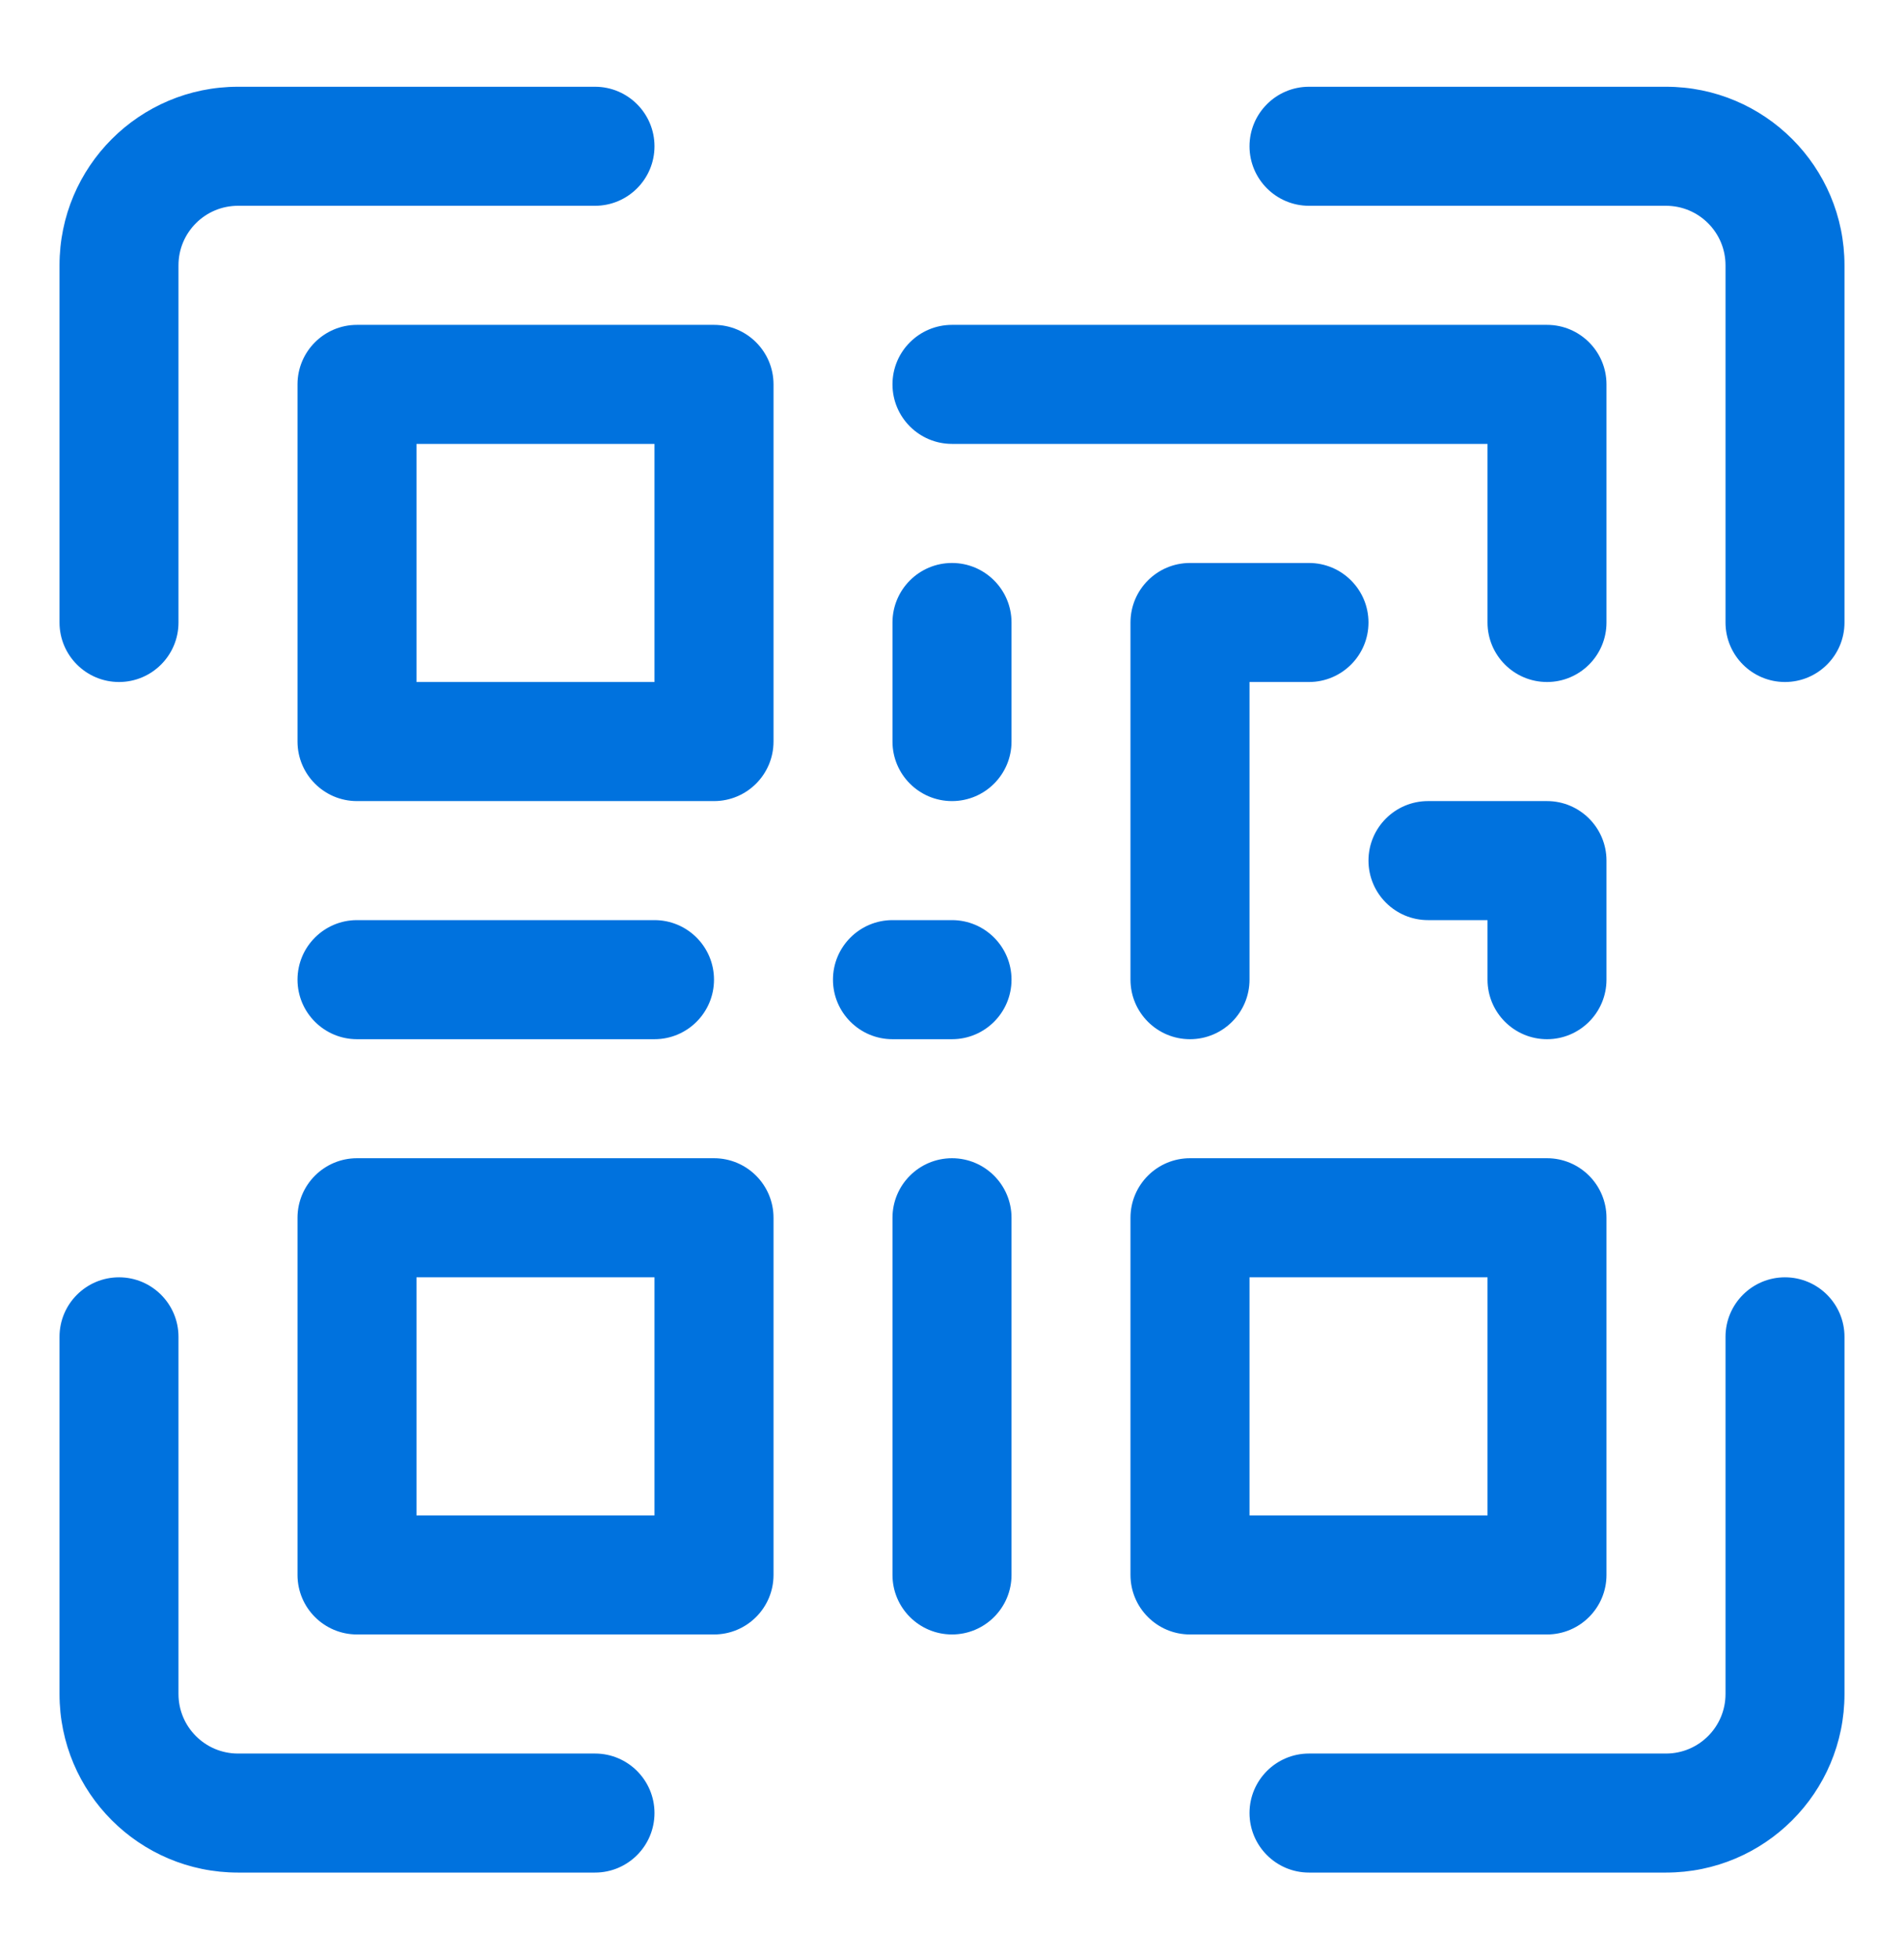 <svg width="35" height="36" viewBox="0 0 35 36" fill="none" xmlns="http://www.w3.org/2000/svg">
<path fill-rule="evenodd" clip-rule="evenodd" d="M24.062 34.406H30.625C32.437 34.406 33.906 32.937 33.906 31.125V24.562C33.906 23.959 33.416 23.469 32.812 23.469C32.209 23.469 31.719 23.959 31.719 24.562V31.125C31.719 31.729 31.229 32.219 30.625 32.219H24.062C23.459 32.219 22.969 32.709 22.969 33.312C22.969 33.916 23.459 34.406 24.062 34.406ZM10.938 32.219H4.375C3.771 32.219 3.281 31.729 3.281 31.125V24.562C3.281 23.959 2.791 23.469 2.188 23.469C1.584 23.469 1.094 23.959 1.094 24.562V31.125C1.094 32.937 2.563 34.406 4.375 34.406H10.938C11.541 34.406 12.031 33.916 12.031 33.312C12.031 32.709 11.541 32.219 10.938 32.219ZM16.406 22.375V28.938C16.406 29.541 16.896 30.031 17.5 30.031C18.104 30.031 18.594 29.541 18.594 28.938V22.375C18.594 21.771 18.104 21.281 17.5 21.281C16.896 21.281 16.406 21.771 16.406 22.375ZM14.219 22.375C14.219 21.771 13.729 21.281 13.125 21.281H6.562C5.959 21.281 5.469 21.771 5.469 22.375V28.938C5.469 29.541 5.959 30.031 6.562 30.031H13.125C13.729 30.031 14.219 29.541 14.219 28.938V22.375ZM29.531 22.375C29.531 21.771 29.041 21.281 28.438 21.281H21.875C21.271 21.281 20.781 21.771 20.781 22.375V28.938C20.781 29.541 21.271 30.031 21.875 30.031H28.438C29.041 30.031 29.531 29.541 29.531 28.938V22.375ZM12.031 23.469V27.844H7.656V23.469H12.031ZM27.344 23.469V27.844H22.969V23.469H27.344ZM16.406 19.094H17.5C18.104 19.094 18.594 18.604 18.594 18C18.594 17.396 18.104 16.906 17.5 16.906H16.406C15.803 16.906 15.312 17.396 15.312 18C15.312 18.604 15.803 19.094 16.406 19.094ZM6.562 19.094H12.031C12.635 19.094 13.125 18.604 13.125 18C13.125 17.396 12.635 16.906 12.031 16.906H6.562C5.959 16.906 5.469 17.396 5.469 18C5.469 18.604 5.959 19.094 6.562 19.094ZM26.25 16.906H27.344V18C27.344 18.604 27.834 19.094 28.438 19.094C29.041 19.094 29.531 18.604 29.531 18V15.812C29.531 15.209 29.041 14.719 28.438 14.719H26.25C25.646 14.719 25.156 15.209 25.156 15.812C25.156 16.416 25.646 16.906 26.25 16.906ZM22.969 18V12.531H24.062C24.666 12.531 25.156 12.041 25.156 11.438C25.156 10.834 24.666 10.344 24.062 10.344H21.875C21.271 10.344 20.781 10.834 20.781 11.438V18C20.781 18.604 21.271 19.094 21.875 19.094C22.479 19.094 22.969 18.604 22.969 18ZM16.406 11.438V13.625C16.406 14.229 16.896 14.719 17.5 14.719C18.104 14.719 18.594 14.229 18.594 13.625V11.438C18.594 10.834 18.104 10.344 17.5 10.344C16.896 10.344 16.406 10.834 16.406 11.438ZM14.219 7.062C14.219 6.459 13.729 5.969 13.125 5.969H6.562C5.959 5.969 5.469 6.459 5.469 7.062V13.625C5.469 14.229 5.959 14.719 6.562 14.719H13.125C13.729 14.719 14.219 14.229 14.219 13.625V7.062ZM10.938 1.594H4.375C2.563 1.594 1.094 3.063 1.094 4.875V11.438C1.094 12.041 1.584 12.531 2.188 12.531C2.791 12.531 3.281 12.041 3.281 11.438V4.875C3.281 4.271 3.771 3.781 4.375 3.781H10.938C11.541 3.781 12.031 3.291 12.031 2.688C12.031 2.084 11.541 1.594 10.938 1.594ZM12.031 8.156V12.531H7.656V8.156H12.031ZM24.062 3.781H30.625C31.229 3.781 31.719 4.271 31.719 4.875V11.438C31.719 12.041 32.209 12.531 32.812 12.531C33.416 12.531 33.906 12.041 33.906 11.438V4.875C33.906 3.063 32.437 1.594 30.625 1.594H24.062C23.459 1.594 22.969 2.084 22.969 2.688C22.969 3.291 23.459 3.781 24.062 3.781ZM17.5 8.156H27.344V11.438C27.344 12.041 27.834 12.531 28.438 12.531C29.041 12.531 29.531 12.041 29.531 11.438V7.062C29.531 6.459 29.041 5.969 28.438 5.969H17.5C16.896 5.969 16.406 6.459 16.406 7.062C16.406 7.666 16.896 8.156 17.5 8.156Z" fill="#0072DE"/>
</svg>
